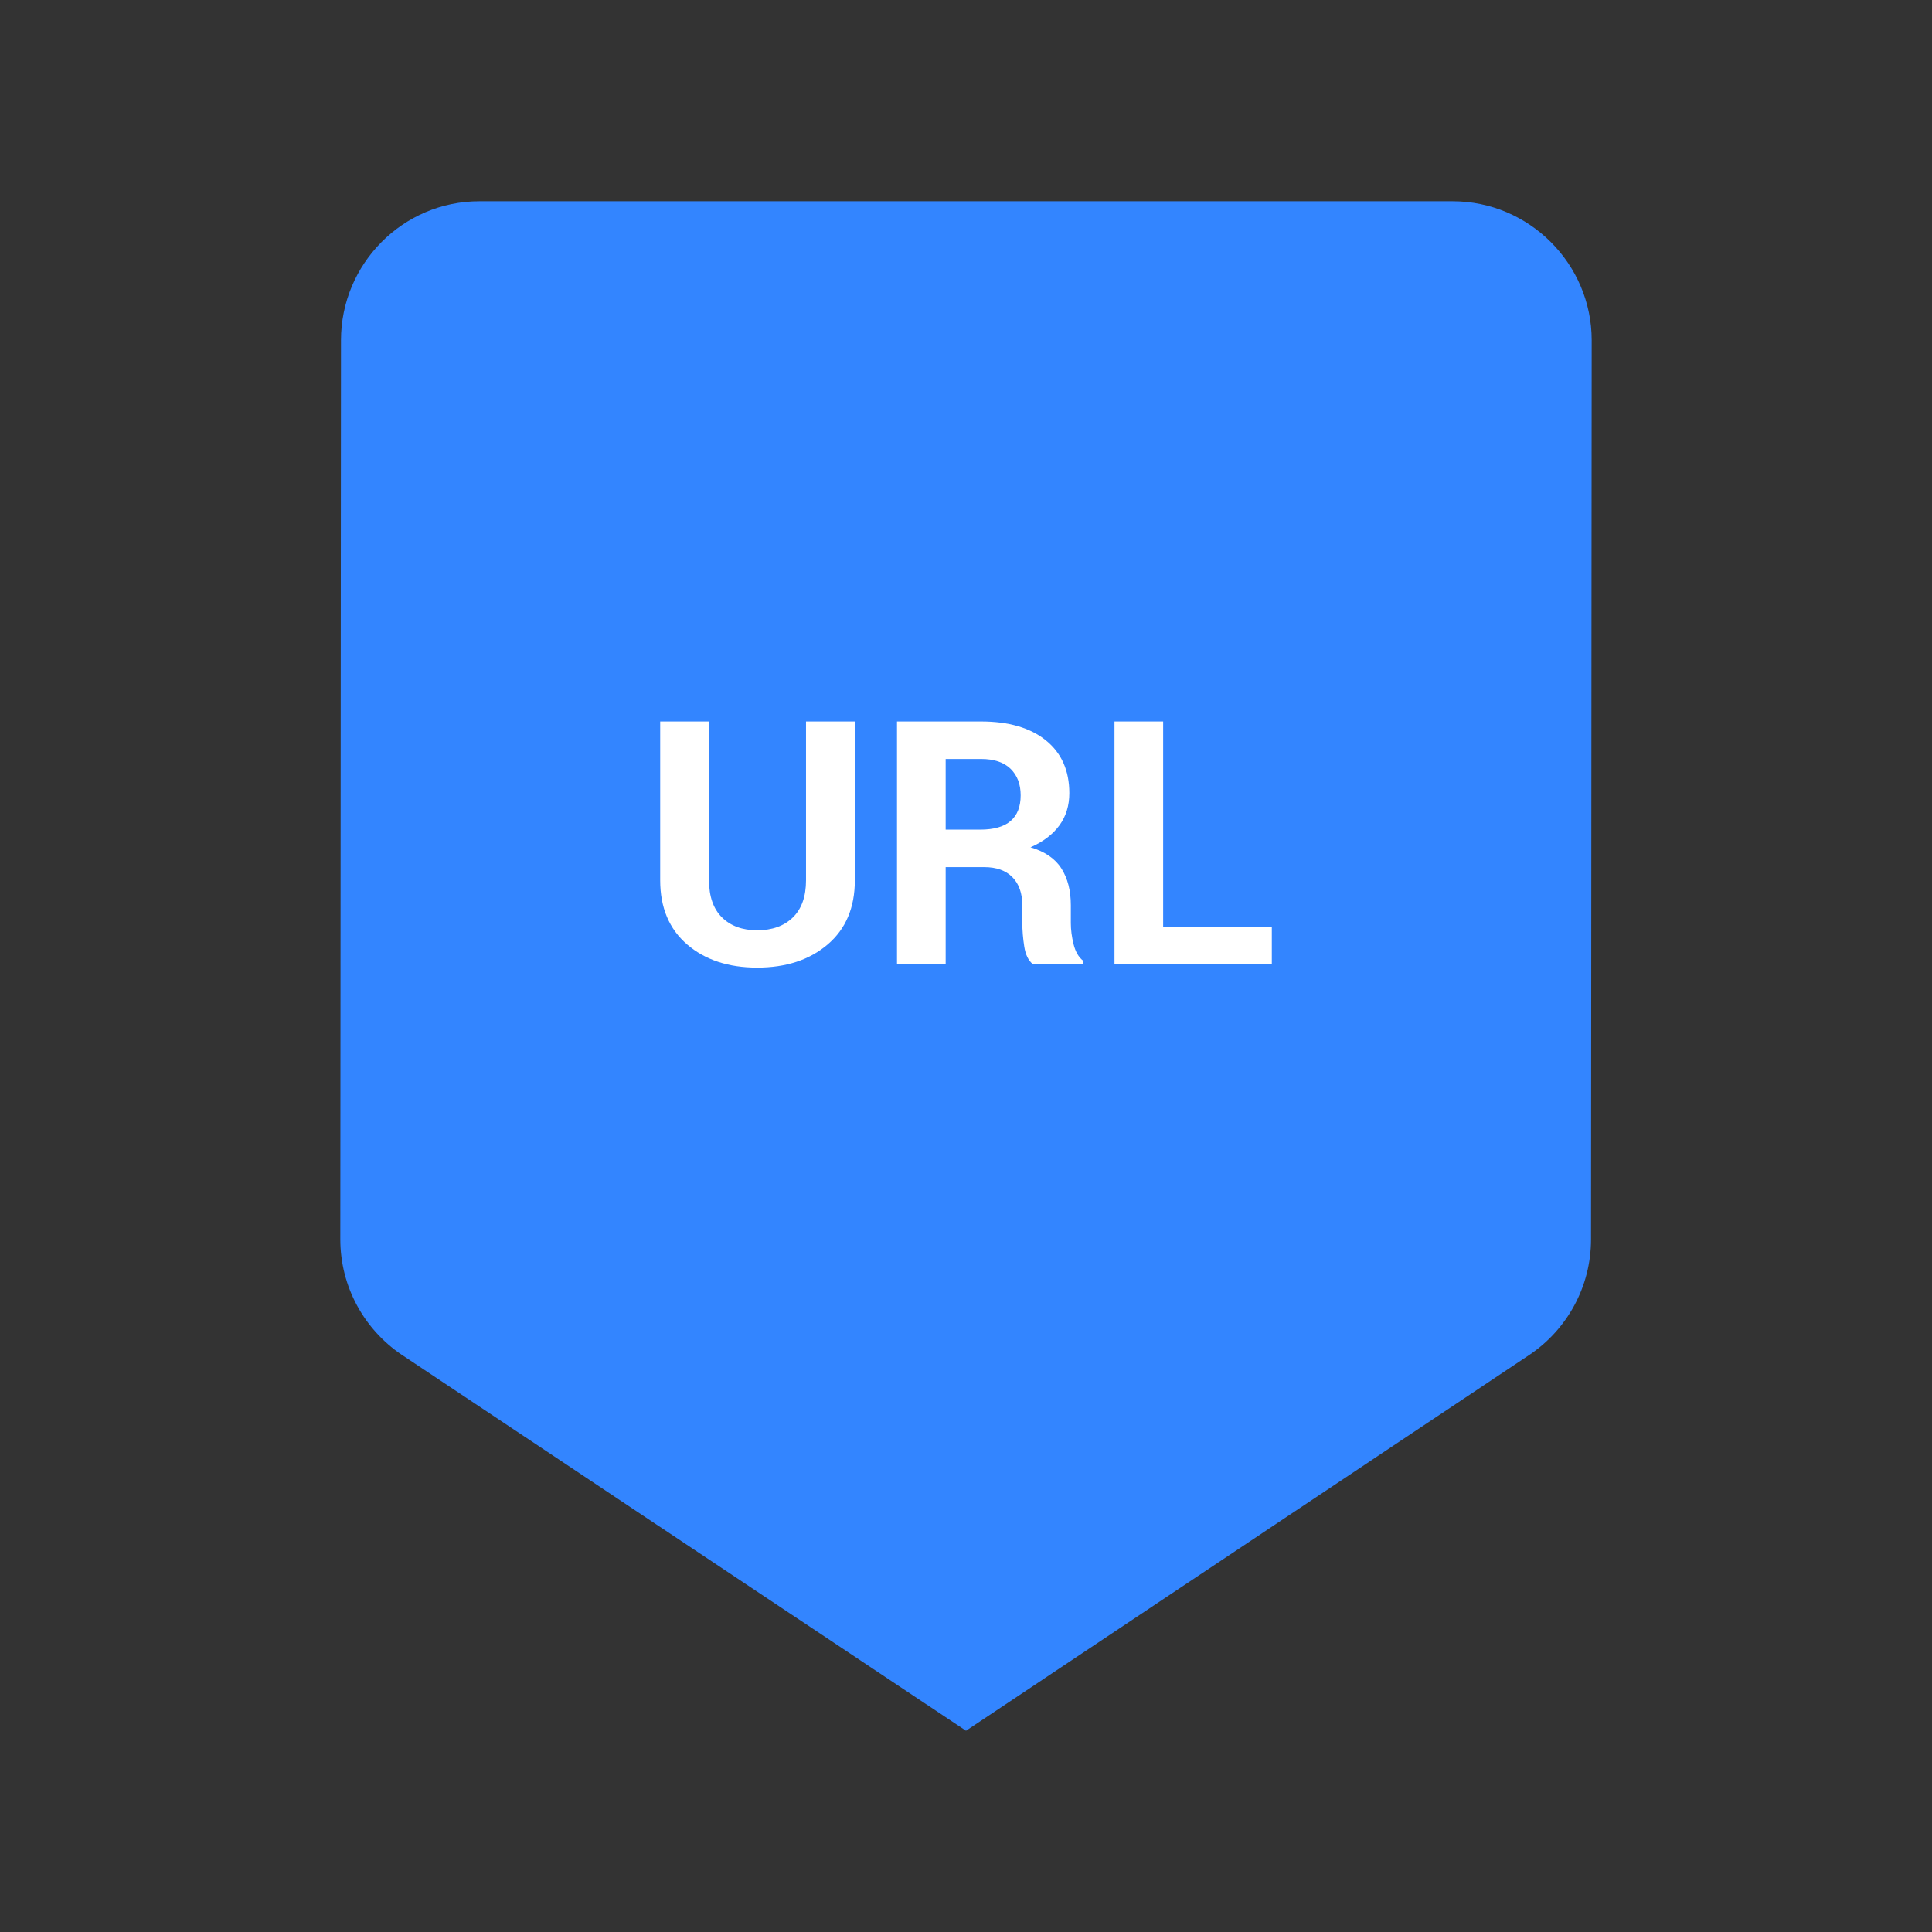 <?xml version="1.0" encoding="utf-8"?>
<!-- Generator: Adobe Illustrator 16.0.0, SVG Export Plug-In . SVG Version: 6.00 Build 0)  -->
<!DOCTYPE svg PUBLIC "-//W3C//DTD SVG 1.1//EN" "http://www.w3.org/Graphics/SVG/1.1/DTD/svg11.dtd">
<svg version="1.1" id="图层_3" xmlns="http://www.w3.org/2000/svg" xmlns:xlink="http://www.w3.org/1999/xlink" x="0px" y="0px"
	 width="192px" height="192px" viewBox="0 0 192 192" enable-background="new 0 0 192 192" xml:space="preserve">
<rect x="0" y="0" width="192" height="192" fill="#333333" stroke="none"/>
<path fill="none" d="M107,81h24v24h-24V81z"/>
<path fill="#3385FF" d="M144.365,20H47.636c-7.596,0-13.75,6.218-13.75,13.818l-0.067,89.333c0,4.77,2.415,8.986,6.08,11.47L96,172
	l56.029-37.379c3.668-2.483,6.085-6.7,6.085-11.47l0.066-89.333C158.181,26.218,151.962,20,144.365,20z"/>
<path fill="none" d="M55.5,64.5H131V140H55.5V64.5z"/>
<g>
	<path fill="#FFFFFF" d="M84.953,71.7v15.783c0,2.716-0.9,4.842-2.7,6.376c-1.8,1.535-4.135,2.302-7.005,2.302
		c-2.859,0-5.181-0.767-6.964-2.302c-1.784-1.534-2.675-3.66-2.675-6.376V71.7h4.853v15.783c0,1.612,0.43,2.844,1.292,3.693
		c0.861,0.85,2.026,1.275,3.494,1.275c1.49,0,2.672-0.425,3.544-1.275c0.872-0.85,1.309-2.081,1.309-3.693V71.7H84.953z"/>
	<path fill="#FFFFFF" d="M93.979,86.175v9.639h-4.836V71.7h8.347c2.749,0,4.899,0.627,6.45,1.88c1.552,1.253,2.328,3,2.328,5.242
		c0,1.236-0.328,2.305-0.986,3.205c-0.657,0.9-1.614,1.626-2.872,2.178c1.423,0.419,2.447,1.121,3.071,2.103
		c0.623,0.983,0.936,2.197,0.936,3.644v1.772c0,0.674,0.092,1.377,0.273,2.112c0.182,0.735,0.494,1.278,0.936,1.631v0.348h-4.985
		c-0.441-0.353-0.727-0.938-0.852-1.755c-0.128-0.817-0.192-1.606-0.192-2.369v-1.706c0-1.203-0.327-2.139-0.984-2.808
		c-0.657-0.668-1.587-1.001-2.79-1.001H93.979z M93.979,82.449h3.427c1.359,0,2.369-0.287,3.031-0.862
		c0.664-0.574,0.995-1.424,0.995-2.55c0-1.104-0.335-1.981-1.003-2.634c-0.668-0.651-1.648-0.977-2.939-0.977h-3.511V82.449z"/>
	<path fill="#FFFFFF" d="M115.592,92.104h10.799v3.71h-15.635V71.7h4.836V92.104z"/>
</g>
</svg>

